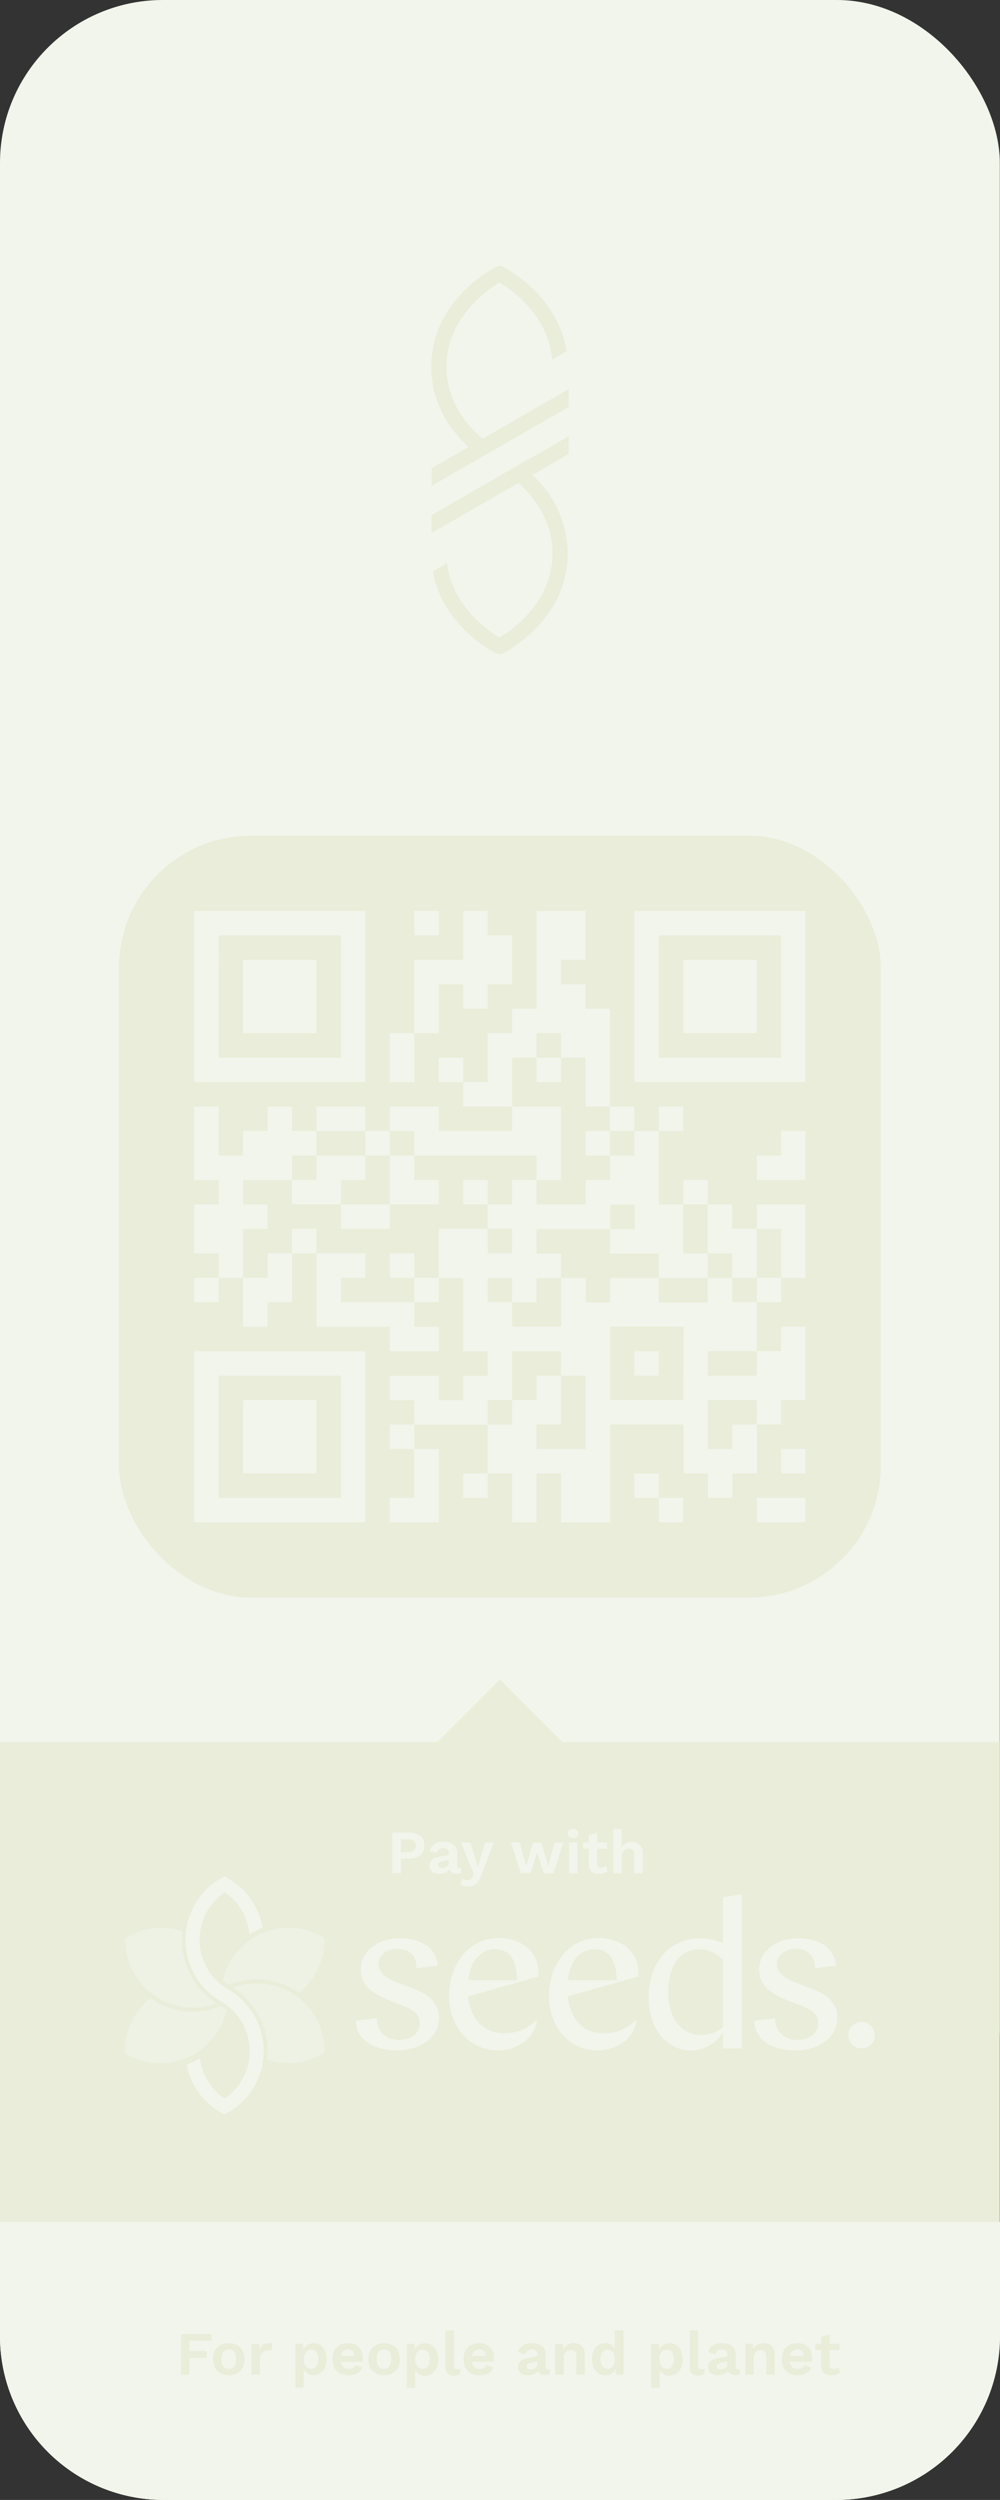 <svg xmlns="http://www.w3.org/2000/svg" viewBox="0 0 226.17 565.32"><rect x="0" y="0" width="226.17" height="565.32" fill="#333333" stroke="none"/><defs><style>.cls-1,.cls-3{fill:#f2f5ec;}.cls-2{fill:#e9edd9;}.cls-3{opacity:0.6;}</style></defs><title>Risorsa 4</title><g id="Livello_2" data-name="Livello 2"><g id="sticker"><rect class="cls-1" width="226.13" height="495.44" rx="36.86"/><path class="cls-2" d="M0,393.92V528.46a37,37,0,0,0,36.86,36.86H189.27a37,37,0,0,0,36.86-36.86V393.92Z"/><path class="cls-1" d="M0,502.44v26A37,37,0,0,0,36.9,565.32H189.31a37,37,0,0,0,36.86-36.86v-26Z"/><rect class="cls-2" x="97.44" y="386.27" width="31.24" height="31.24" transform="translate(-251.07 197.66) rotate(-45)"/><path class="cls-2" d="M109.13,99.23c-3.66-3.14-8.15-8.57-8.15-16.29,0-11,9.22-17.41,12-19.08,2.63,1.58,11.06,7.41,11.9,17.45l3.26-1.88c-1.93-12.7-13.84-18.82-14.39-19.09a1.67,1.67,0,0,0-1.54,0c-.6.3-14.66,7.51-14.66,22.6,0,8.47,4.42,14.45,8.41,18.13l-8.33,4.81v4l9.81-5.67,7.23-4.17,13.95-8V88L109.13,99.23ZM119.36,104l9.24-5.33v4l-8.2,4.73a24.29,24.29,0,0,1,8,17.73c0,15.09-14.06,22.31-14.66,22.61a1.71,1.71,0,0,1-.77.18,1.74,1.74,0,0,1-.77-.18c-.55-.27-12.12-6.21-14.31-18.54l3.23-1.86c1.11,9.69,9.27,15.32,11.85,16.87,2.76-1.66,12-8,12-19.08,0-7.41-4.14-12.71-7.71-15.9L97.61,120.5v-4l12.7-7.33,9-5.23Z"/><rect class="cls-2" x="26.92" y="188.98" width="172.29" height="172.29" rx="29.85"/><rect class="cls-1" x="43.93" y="288.95" width="5.53" height="5.53"/><path class="cls-1" d="M55,244.7H82.64V206H43.93V244.7H55Zm-5.53-33.18H77.11v27.65H49.46Z"/><polygon class="cls-1" points="60.52 277.89 60.52 272.36 54.99 272.36 54.99 266.83 60.52 266.83 66.05 266.83 66.05 261.3 71.58 261.3 71.58 255.76 66.05 255.76 66.05 250.23 60.52 250.23 60.52 255.76 54.99 255.76 54.99 261.3 49.46 261.3 49.46 250.23 43.93 250.23 43.93 266.83 49.46 266.83 49.46 272.36 43.93 272.36 43.93 283.42 49.46 283.42 49.46 288.95 54.99 288.95 54.99 277.89 60.52 277.89"/><polygon class="cls-1" points="66.05 233.64 71.58 233.64 71.58 217.05 66.05 217.05 60.52 217.05 54.99 217.05 54.99 233.64 60.52 233.64 66.05 233.64"/><polygon class="cls-1" points="60.52 288.95 54.99 288.95 54.99 300.01 60.52 300.01 60.52 294.48 66.05 294.48 66.05 283.42 60.52 283.42 60.52 288.95"/><polygon class="cls-1" points="60.52 316.6 54.99 316.6 54.99 333.2 60.52 333.2 66.05 333.2 71.58 333.2 71.58 316.6 66.05 316.6 60.52 316.6"/><rect class="cls-1" x="66.05" y="277.89" width="5.53" height="5.53"/><path class="cls-1" d="M71.58,305.54H43.93v38.72H82.64V305.54H71.58Zm5.53,33.19H49.46V311.07H77.11Z"/><polygon class="cls-1" points="82.64 255.76 82.64 250.23 77.11 250.23 71.58 250.23 71.58 255.76 77.11 255.76 82.64 255.76"/><polygon class="cls-1" points="82.64 266.83 82.64 261.3 77.11 261.3 71.58 261.3 71.58 266.83 66.05 266.83 66.05 272.36 71.58 272.36 77.11 272.36 77.11 266.83 82.64 266.83"/><polygon class="cls-1" points="77.11 272.36 77.11 277.89 82.64 277.89 88.17 277.89 88.17 272.36 82.64 272.36 77.11 272.36"/><rect class="cls-1" x="82.64" y="255.77" width="5.53" height="5.53"/><polygon class="cls-1" points="82.64 294.48 77.11 294.48 77.11 288.95 82.64 288.95 82.64 283.42 77.11 283.42 71.58 283.42 71.58 300.01 77.11 300.01 82.64 300.01 88.17 300.01 88.17 305.54 93.7 305.54 99.24 305.54 99.24 300.01 93.7 300.01 93.7 294.48 88.17 294.48 82.64 294.48"/><rect class="cls-1" x="88.17" y="233.64" width="5.53" height="11.06"/><polygon class="cls-1" points="88.17 272.36 93.7 272.36 99.24 272.36 99.24 266.83 93.7 266.83 93.7 261.3 88.17 261.3 88.17 272.36"/><rect class="cls-1" x="88.17" y="283.42" width="5.53" height="5.53"/><rect class="cls-1" x="88.17" y="322.13" width="5.53" height="5.53"/><polygon class="cls-1" points="88.17 338.73 88.17 344.26 93.7 344.26 99.24 344.26 99.24 327.67 93.7 327.67 93.7 338.73 88.17 338.73"/><rect class="cls-1" x="93.7" y="205.99" width="5.53" height="5.53"/><polygon class="cls-1" points="99.24 222.58 104.77 222.58 104.77 228.11 110.3 228.11 110.3 222.58 115.83 222.58 115.83 211.52 110.3 211.52 110.3 205.99 104.77 205.99 104.77 217.05 99.24 217.05 93.7 217.05 93.7 233.64 99.24 233.64 99.24 222.58"/><polygon class="cls-1" points="93.7 261.3 99.24 261.3 104.77 261.3 110.3 261.3 115.83 261.3 121.36 261.3 121.36 266.83 126.89 266.83 126.89 250.23 121.36 250.23 115.83 250.23 115.83 255.76 110.3 255.76 104.77 255.76 99.24 255.76 99.24 250.23 93.7 250.23 88.17 250.23 88.17 255.76 93.7 255.76 93.7 261.3"/><rect class="cls-1" x="93.7" y="288.95" width="5.53" height="5.53"/><rect class="cls-1" x="99.24" y="239.17" width="5.53" height="5.53"/><rect class="cls-1" x="104.77" y="266.83" width="5.53" height="5.53"/><rect class="cls-1" x="104.77" y="333.2" width="5.53" height="5.53"/><polygon class="cls-1" points="121.36 239.17 121.36 233.64 126.89 233.64 126.89 239.17 132.42 239.17 132.42 250.23 137.95 250.23 137.95 228.11 132.42 228.11 132.42 222.58 126.89 222.58 126.89 217.05 132.42 217.05 132.42 205.99 126.89 205.99 121.36 205.99 121.36 228.11 115.83 228.11 115.83 233.64 110.3 233.64 110.3 244.7 104.77 244.7 104.77 250.23 110.3 250.23 115.83 250.23 115.83 239.17 121.36 239.17"/><rect class="cls-1" x="121.36" y="239.17" width="5.53" height="5.53"/><rect class="cls-1" x="132.42" y="255.77" width="5.53" height="5.53"/><rect class="cls-1" x="137.95" y="250.23" width="5.53" height="5.53"/><rect class="cls-1" x="143.48" y="305.54" width="5.53" height="5.53"/><rect class="cls-1" x="143.48" y="333.2" width="5.53" height="5.53"/><rect class="cls-1" x="149.01" y="250.23" width="5.53" height="5.53"/><rect class="cls-1" x="149.01" y="338.73" width="5.53" height="5.53"/><rect class="cls-1" x="154.54" y="266.83" width="5.53" height="5.53"/><polygon class="cls-1" points="160.07 217.05 154.54 217.05 154.54 233.64 160.07 233.64 165.6 233.64 171.14 233.64 171.14 217.05 165.6 217.05 160.07 217.05"/><polygon class="cls-1" points="165.6 283.42 165.6 288.95 171.14 288.95 171.14 277.89 165.6 277.89 165.6 272.36 160.07 272.36 160.07 283.42 165.6 283.42"/><path class="cls-1" d="M165.6,289h-5.53v5.53H149V289H138v5.53h-5.53V289h-5.53V300H115.83v-5.53H110.3V289h5.53v5.53h5.53V289h5.53v-5.53h-5.53v-5.53H138v-5.53h5.53v5.53H138v5.53H149V289h11.06v-5.53h-5.53V272.36H149V255.77h-5.53v5.53H138v5.53h-5.53v5.53H121.36v-5.53h-5.53v5.53H110.3v5.53h5.53v5.53H110.3v-5.53H99.24V289h5.53v16.59h5.53v5.53h-5.53v5.53H99.24v-5.53H88.17v5.53H93.7v5.53h16.6V316.6h5.53V305.54h11.06v5.53h5.53v16.6H121.36v-5.54h5.53V311.07h-5.53v5.53h-5.53v5.53H110.3V333.2h5.53v11.06h5.53V333.2h5.53v11.06H138V322.13h16.59V333.2h5.53v5.53h5.53V333.2h5.54V322.13H165.6v5.54h-5.53V316.6h11.07v5.53h5.53V316.6h5.53V300h-5.53v5.53h-5.53v5.53H160.07v-5.53h11.07V294.48H165.6ZM154.54,316.6H138V300h16.59Z"/><polygon class="cls-1" points="171.14 272.36 171.14 277.89 176.67 277.89 176.67 288.95 182.2 288.95 182.2 272.36 176.67 272.36 171.14 272.36"/><rect class="cls-1" x="171.14" y="288.95" width="5.53" height="5.53"/><polygon class="cls-1" points="171.14 338.73 171.14 344.26 176.67 344.26 182.2 344.26 182.2 338.73 176.67 338.73 171.14 338.73"/><path class="cls-1" d="M176.67,206H143.48V244.7H182.2V206Zm0,33.18H149V211.52h27.66Z"/><polygon class="cls-1" points="176.67 261.3 171.14 261.3 171.14 266.83 176.67 266.83 182.2 266.83 182.2 255.76 176.67 255.76 176.67 261.3"/><rect class="cls-1" x="176.67" y="327.67" width="5.53" height="5.53"/><path class="cls-1" d="M85.26,456.38v.35c0,2.34,1.71,4.55,5,4.55,2.74,0,4.69-1.52,4.69-3.67,0-1.57-.83-2.84-3.37-3.87l-3.72-1.46c-4.1-1.62-6.26-3.67-6.26-6.85,0-4.35,4-7.14,8.9-7.14,4.6,0,8.22,2.25,8.51,6.21l-4.84.59v-.39c0-2.2-1.42-4-4.35-4-2.3,0-4.21,1.46-4.21,3.42,0,1.37.84,2.88,4,4.11l4,1.51c3.81,1.52,5.67,3.52,5.67,6.46,0,4.84-4.55,7.48-9.59,7.48-4.79,0-9.19-2.25-9.19-6.75Zm20.62-4.93c.58,5.62,4,8.36,8.07,8.36a10.22,10.22,0,0,0,7.48-3.13c-.3,4.06-4.35,7-8.8,7-6.22,0-11.06-5.13-11.06-12.32,0-6.65,4-13.11,11.35-13.11,4.45,0,8.85,2.69,8.85,7.73a6.5,6.5,0,0,1,0,1Zm.05-3.67h11c0-5.38-2.4-7-4.84-7C109.5,440.74,106.46,442.5,105.93,447.78Zm22.48,3.67c.59,5.62,4,8.36,8.07,8.36a10.23,10.23,0,0,0,7.49-3.13c-.3,4.06-4.36,7-8.81,7-6.21,0-11-5.13-11-12.32,0-6.65,4-13.11,11.35-13.11,4.45,0,8.85,2.69,8.85,7.73a6.5,6.5,0,0,1-.05,1Zm.05-3.67h11c0-5.38-2.4-7-4.84-7C132,440.74,129,442.5,128.46,447.78Zm39.31,15.45h-4.25v-3.67a8.87,8.87,0,0,1-7.09,4.16c-5,0-9.73-4.21-9.73-12,0-8.07,4.84-13.4,11.59-13.4a12.55,12.55,0,0,1,5.23,1.08V429l4.25-.64Zm-4.25-4.79V443.28a7.18,7.18,0,0,0-5.38-2.49c-3.47,0-7,2.73-7,9.58,0,5.53,2.54,9.83,7.53,9.83A7.88,7.88,0,0,0,163.52,458.44Zm11.83-2.06v.35c0,2.34,1.71,4.55,5,4.55,2.74,0,4.7-1.52,4.7-3.67,0-1.57-.84-2.84-3.38-3.87l-3.72-1.46c-4.1-1.62-6.25-3.67-6.25-6.85,0-4.35,4-7.14,8.9-7.14,4.59,0,8.21,2.25,8.5,6.21l-4.84.59v-.39c0-2.2-1.42-4-4.35-4-2.3,0-4.2,1.46-4.2,3.42,0,1.37.83,2.88,4,4.11l4,1.51c3.81,1.52,5.67,3.52,5.67,6.46,0,4.84-4.55,7.48-9.59,7.48-4.79,0-9.19-2.25-9.19-6.75Zm19.51.84a3,3,0,1,0,3,3A3,3,0,0,0,194.86,457.22Z"/><path class="cls-3" d="M71.32,456.16a15.3,15.3,0,0,0-18.63-6.68,16.85,16.85,0,0,1,6.52,7.73s.24.6.26.66a17.09,17.09,0,0,1,1.07,5.56v.75h0c0,.53,0,1-.11,1.56a15.39,15.39,0,0,0,12.93-1.49A15.06,15.06,0,0,0,71.32,456.16Z"/><path class="cls-3" d="M51.52,452.87l-.61.29.52.38C51.47,453.32,51.5,453.09,51.52,452.87Z"/><path class="cls-3" d="M51.25,454.54a11.71,11.71,0,0,0-1.29-.93c-.38.16-.77.32-1.16.45h0A16.3,16.3,0,0,1,34,451.84a15.33,15.33,0,0,0-5.77,12.42,15.29,15.29,0,0,0,23-9.72Z"/><path class="cls-3" d="M50.12,449.56l.59-.27-.5-.36Q50.15,449.25,50.12,449.56Z"/><path class="cls-3" d="M73.37,438.22a15.31,15.31,0,0,0-23,9.72,11,11,0,0,0,1.3.93,15.75,15.75,0,0,1,1.62-.6.15.15,0,0,0,.08,0,16.36,16.36,0,0,1,14.22,2.4,15.37,15.37,0,0,0,5.77-12.42Z"/><path class="cls-3" d="M49,453a16.78,16.78,0,0,1-6.52-7.72h0l-.26-.66h0a16.82,16.82,0,0,1-1.06-5.56v-.76c0-.52,0-1,.1-1.55a15.33,15.33,0,0,0-12.93,1.48A15.29,15.29,0,0,0,49,453Z"/><path class="cls-1" d="M58.39,470.06s.25-.63.25-.64a15.54,15.54,0,0,0,1-5.26v-.71a15.9,15.9,0,0,0-1-5.27s-.23-.58-.25-.63a15.9,15.9,0,0,0-6.78-7.68,12.92,12.92,0,0,1-4.77-4.8c-.23-.42-.67-1.38-.83-1.76a12.77,12.77,0,0,1-.86-4.92,12.55,12.55,0,0,1,1.11-5c.16-.35.59-1.15.61-1.2l.16-.28h0a12.87,12.87,0,0,1,3.78-4,12.82,12.82,0,0,1,4,4.32,13.17,13.17,0,0,1,1.63,5.22,14.42,14.42,0,0,1,3-1.55A16.24,16.24,0,0,0,57,429.88a15.82,15.82,0,0,0-5.43-5.14c-.2-.12-.41-.23-.64-.35l-.15-.08-.15.08-.64.35a16,16,0,0,0-6.78,7.68s-.24.62-.25.64a15.5,15.5,0,0,0-1,5.26V439a15.79,15.79,0,0,0,1,5.26l.25.64A16,16,0,0,0,50,452.62a13,13,0,0,1,4.77,4.79c.24.43.67,1.39.84,1.77a13.07,13.07,0,0,1,.86,4.91,12.83,12.83,0,0,1-1.12,5c-.16.34-.58,1.15-.61,1.2l-.16.27h0a12.79,12.79,0,0,1-3.78,4,12.89,12.89,0,0,1-5.58-9.14,27.24,27.24,0,0,1-3,1.49,16.26,16.26,0,0,0,2.32,5.74A15.73,15.73,0,0,0,50,477.75l.64.36.15.07.13-.09c.24-.12.44-.23.64-.35A15.91,15.91,0,0,0,58.39,470.06Z"/><path class="cls-1" d="M92.6,414.4a4.17,4.17,0,0,1,1.81.36,2.65,2.65,0,0,1,1.17,1,3.31,3.31,0,0,1,0,3.19,2.71,2.71,0,0,1-1.17,1,4.17,4.17,0,0,1-1.81.36H90.66v3.26H88.73V414.4Zm-.3,4.43a2,2,0,0,0,1.3-.37,1.35,1.35,0,0,0,.43-1.09,1.32,1.32,0,0,0-.43-1.08,1.94,1.94,0,0,0-1.3-.37H90.66v2.91Z"/><path class="cls-1" d="M101.53,419.16a1.17,1.17,0,0,0-1.24-1.27,1.55,1.55,0,0,0-.91.27,1.51,1.51,0,0,0-.57.88l-1.64-.51a2.59,2.59,0,0,1,1-1.48,3.76,3.76,0,0,1,2.16-.56,4.17,4.17,0,0,1,1.61.29,2.32,2.32,0,0,1,1.06.86,2.49,2.49,0,0,1,.39,1.44v2.83c0,.36.17.53.5.53a1.33,1.33,0,0,0,.45-.07l-.11,1.19a2.08,2.08,0,0,1-.91.18,2.23,2.23,0,0,1-.88-.17,1.28,1.28,0,0,1-.61-.51,1.51,1.51,0,0,1-.23-.86v-.05l.34-.06a1.56,1.56,0,0,1-.46.9,2.47,2.47,0,0,1-.92.57,3.25,3.25,0,0,1-1.11.2,3.29,3.29,0,0,1-1.23-.22,1.74,1.74,0,0,1-.79-.64,1.78,1.78,0,0,1-.28-1,1.74,1.74,0,0,1,.5-1.28,2.85,2.85,0,0,1,1.44-.68l2.62-.53v1.19l-1.67.34a2.12,2.12,0,0,0-.72.25.58.58,0,0,0-.25.53.61.61,0,0,0,.26.53,1.05,1.05,0,0,0,.62.18,2.12,2.12,0,0,0,.57-.07,1.68,1.68,0,0,0,.51-.22,1.09,1.09,0,0,0,.34-.42,1.41,1.41,0,0,0,.13-.64Z"/><path class="cls-1" d="M111.69,416.63l-2.82,7.42a5.81,5.81,0,0,1-.74,1.5,2.4,2.4,0,0,1-.95.81,3,3,0,0,1-1.28.26,3.5,3.5,0,0,1-1-.14,3,3,0,0,1-.79-.34l.41-1.38a1.7,1.7,0,0,0,.56.3,2.26,2.26,0,0,0,.67.09,1.22,1.22,0,0,0,.67-.17,1.26,1.26,0,0,0,.49-.67l.23-.6-.76-1.81-2.14-5.27h2.12l1.33,4.19.36,1.4.43-1.48,1.27-4.11Z"/><path class="cls-1" d="M125.42,416.63h2l-2.23,7H123l-1.53-4.74L120,423.61h-2.21l-2.23-7h2L119,422l1.55-5.35h1.9L124,422Z"/><path class="cls-1" d="M129.6,415.63a1.33,1.33,0,0,1-.89-.26,1,1,0,0,1-.29-.76,1,1,0,0,1,.29-.77,1.28,1.28,0,0,1,.89-.26,1.31,1.31,0,0,1,.9.26,1,1,0,0,1,.29.77,1,1,0,0,1-.29.76A1.36,1.36,0,0,1,129.6,415.63Zm1,1v7h-1.91v-7Z"/><path class="cls-1" d="M137.28,416.63v1.43h-5.43v-1.43Zm-2.23-2.13v6.84a.92.92,0,0,0,.26.73,1,1,0,0,0,.7.23,1.65,1.65,0,0,0,.62-.1,1.61,1.61,0,0,0,.47-.29l.31,1.27a2.45,2.45,0,0,1-.84.42,3.67,3.67,0,0,1-1.06.16,3.39,3.39,0,0,1-1.24-.22,1.72,1.72,0,0,1-.83-.67,2.18,2.18,0,0,1-.3-1.22V415Z"/><path class="cls-1" d="M138.69,423.61v-10h1.91v4.24a2.32,2.32,0,0,1,.93-1,2.75,2.75,0,0,1,1.32-.33,2.92,2.92,0,0,1,1.29.28,2.11,2.11,0,0,1,.9.85,2.89,2.89,0,0,1,.33,1.42v4.57h-1.92v-4a1.73,1.73,0,0,0-.35-1.26,1.25,1.25,0,0,0-.89-.34,1.72,1.72,0,0,0-.77.19,1.39,1.39,0,0,0-.6.62,2.24,2.24,0,0,0-.24,1.12v3.68Z"/><path class="cls-2" d="M47.82,529.32h-5v2.33h3.92v1.56H42.85V537H40.92v-9.21h6.9Z"/><path class="cls-2" d="M51.73,529.86a3.82,3.82,0,0,1,1.86.44,3.07,3.07,0,0,1,1.26,1.24,4.45,4.45,0,0,1,0,3.9,3.1,3.1,0,0,1-1.26,1.25,3.81,3.81,0,0,1-1.86.43,3.87,3.87,0,0,1-1.86-.43,3.1,3.1,0,0,1-1.26-1.25,4.45,4.45,0,0,1,0-3.9,3.07,3.07,0,0,1,1.26-1.24A3.87,3.87,0,0,1,51.73,529.86Zm0,1.43a1.63,1.63,0,0,0-.9.24,1.55,1.55,0,0,0-.56.73,3.37,3.37,0,0,0-.2,1.23,3.29,3.29,0,0,0,.2,1.23,1.45,1.45,0,0,0,.56.73,1.73,1.73,0,0,0,1.79,0,1.51,1.51,0,0,0,.56-.73,3.29,3.29,0,0,0,.2-1.23,3.37,3.37,0,0,0-.2-1.23,1.44,1.44,0,0,0-1.45-1Z"/><path class="cls-2" d="M56.91,537v-7h1.66l.13,1.37a2.49,2.49,0,0,1,.81-1.12,2.25,2.25,0,0,1,1.35-.39,1.88,1.88,0,0,1,.43,0,.86.86,0,0,1,.32.11l-.22,1.6a1.42,1.42,0,0,0-.34-.08,3.74,3.74,0,0,0-.52,0,1.8,1.8,0,0,0-.81.2,1.68,1.68,0,0,0-.65.62,2,2,0,0,0-.25,1V537Z"/><path class="cls-2" d="M66.82,539.91V530h1.72l.13,2.22-.24-.25a2.74,2.74,0,0,1,.47-1.09,2.33,2.33,0,0,1,.87-.74,2.45,2.45,0,0,1,1.18-.28,2.77,2.77,0,0,1,1.53.44,3,3,0,0,1,1,1.23,5.16,5.16,0,0,1,0,3.91,3,3,0,0,1-1.06,1.25,2.83,2.83,0,0,1-1.55.43,2.32,2.32,0,0,1-1.53-.51,2.68,2.68,0,0,1-.83-1.3l.18-.3v4.9Zm3.53-4.25a1.47,1.47,0,0,0,1.21-.55,2.58,2.58,0,0,0,.44-1.62,2.64,2.64,0,0,0-.42-1.61,1.44,1.44,0,0,0-1.2-.55,1.5,1.5,0,0,0-.86.26,1.75,1.75,0,0,0-.58.74,2.9,2.9,0,0,0-.21,1.16,3.07,3.07,0,0,0,.2,1.15,1.55,1.55,0,0,0,.57.76A1.45,1.45,0,0,0,70.35,535.66Z"/><path class="cls-2" d="M78.81,537.12a4.06,4.06,0,0,1-1.92-.43,3.07,3.07,0,0,1-1.26-1.24,4.47,4.47,0,0,1,0-3.91,3.11,3.11,0,0,1,1.25-1.24,3.82,3.82,0,0,1,1.84-.44,3.63,3.63,0,0,1,1.8.43,2.87,2.87,0,0,1,1.13,1.16,3.49,3.49,0,0,1,.39,1.67c0,.18,0,.36,0,.53a2.87,2.87,0,0,1,0,.44H76.41v-1.32h4.74l-.93.33a2.09,2.09,0,0,0-.39-1.35,1.39,1.39,0,0,0-1.13-.48,1.67,1.67,0,0,0-.91.25,1.53,1.53,0,0,0-.58.75,3.44,3.44,0,0,0-.2,1.25,3,3,0,0,0,.22,1.22,1.56,1.56,0,0,0,.61.72,1.85,1.85,0,0,0,1,.24,1.81,1.81,0,0,0,1-.24,1.68,1.68,0,0,0,.59-.65l1.52.58a2.42,2.42,0,0,1-.68.94,3,3,0,0,1-1.07.59A4.18,4.18,0,0,1,78.81,537.12Z"/><path class="cls-2" d="M86.84,529.86a3.82,3.82,0,0,1,1.86.44A3.07,3.07,0,0,1,90,531.54a4.45,4.45,0,0,1,0,3.9,3.1,3.1,0,0,1-1.26,1.25,3.81,3.81,0,0,1-1.86.43,3.87,3.87,0,0,1-1.86-.43,3.1,3.1,0,0,1-1.26-1.25,4.45,4.45,0,0,1,0-3.9A3.07,3.07,0,0,1,85,530.3,3.87,3.87,0,0,1,86.84,529.86Zm0,1.43a1.63,1.63,0,0,0-.9.24,1.49,1.49,0,0,0-.56.73,3.17,3.17,0,0,0-.2,1.23,3.1,3.1,0,0,0,.2,1.23,1.4,1.4,0,0,0,.56.73,1.73,1.73,0,0,0,1.79,0,1.51,1.51,0,0,0,.56-.73,3.29,3.29,0,0,0,.2-1.23,3.37,3.37,0,0,0-.2-1.23,1.44,1.44,0,0,0-1.45-1Z"/><path class="cls-2" d="M92,539.91V530h1.72l.12,2.22-.23-.25a2.73,2.73,0,0,1,.46-1.09,2.56,2.56,0,0,1,2.06-1,2.71,2.71,0,0,1,1.52.44,3,3,0,0,1,1.06,1.23,4.61,4.61,0,0,1,.38,2,4.51,4.51,0,0,1-.39,2,3,3,0,0,1-1.07,1.25,2.77,2.77,0,0,1-1.54.43,2.32,2.32,0,0,1-1.53-.51,2.68,2.68,0,0,1-.83-1.3l.18-.3v4.9Zm3.53-4.25a1.48,1.48,0,0,0,1.21-.55,3.22,3.22,0,0,0,0-3.23,1.4,1.4,0,0,0-1.19-.55,1.48,1.48,0,0,0-.86.26,1.68,1.68,0,0,0-.58.74,2.9,2.9,0,0,0-.21,1.16,3.07,3.07,0,0,0,.2,1.15,1.6,1.6,0,0,0,.56.76A1.5,1.5,0,0,0,95.55,535.66Z"/><path class="cls-2" d="M102.66,527v7.88a1,1,0,0,0,.17.69.68.68,0,0,0,.55.19,2.06,2.06,0,0,0,.39,0,3.63,3.63,0,0,0,.4-.11l-.17,1.26a2.51,2.51,0,0,1-.59.22,3.49,3.49,0,0,1-.71.07,2,2,0,0,1-1.49-.49,2.27,2.27,0,0,1-.46-1.59V527Z"/><path class="cls-2" d="M108.46,537.12a4,4,0,0,1-1.91-.43,3,3,0,0,1-1.27-1.24,4.56,4.56,0,0,1,0-3.91,3.11,3.11,0,0,1,1.25-1.24,3.82,3.82,0,0,1,1.84-.44,3.63,3.63,0,0,1,1.8.43,2.87,2.87,0,0,1,1.13,1.16,3.49,3.49,0,0,1,.39,1.67c0,.18,0,.36,0,.53s0,.31-.05.44h-5.57v-1.32h4.74l-.93.33a2.09,2.09,0,0,0-.39-1.35,1.39,1.39,0,0,0-1.13-.48,1.67,1.67,0,0,0-.91.25,1.53,1.53,0,0,0-.58.75,3.44,3.44,0,0,0-.2,1.25,3,3,0,0,0,.22,1.22,1.52,1.52,0,0,0,.62.72,1.79,1.79,0,0,0,1,.24,1.81,1.81,0,0,0,1-.24,1.68,1.68,0,0,0,.59-.65l1.52.58a2.42,2.42,0,0,1-.68.94,3,3,0,0,1-1.07.59A4.18,4.18,0,0,1,108.46,537.12Z"/><path class="cls-2" d="M121.56,532.53a1.26,1.26,0,0,0-.34-.94,1.25,1.25,0,0,0-.9-.33,1.62,1.62,0,0,0-.91.26,1.58,1.58,0,0,0-.57.88l-1.64-.5a2.56,2.56,0,0,1,1-1.48,3.76,3.76,0,0,1,2.16-.56,4.17,4.17,0,0,1,1.61.29,2.32,2.32,0,0,1,1.06.86,2.49,2.49,0,0,1,.39,1.44v2.83c0,.35.16.53.5.53a1.33,1.33,0,0,0,.45-.07l-.12,1.19a2,2,0,0,1-.9.18,2.23,2.23,0,0,1-.88-.17,1.35,1.35,0,0,1-.62-.51,1.61,1.61,0,0,1-.22-.86v-.05l.34-.06a1.58,1.58,0,0,1-.47.9,2.43,2.43,0,0,1-.91.57,3.24,3.24,0,0,1-1.11.19,3.3,3.3,0,0,1-1.23-.21,1.74,1.74,0,0,1-.79-.64,1.78,1.78,0,0,1-.28-1,1.7,1.7,0,0,1,.5-1.28,2.77,2.77,0,0,1,1.44-.68l2.62-.53v1.19l-1.68.33a2.56,2.56,0,0,0-.72.26.6.6,0,0,0-.24.53.61.61,0,0,0,.26.53,1.05,1.05,0,0,0,.62.18,2.17,2.17,0,0,0,.57-.07,1.68,1.68,0,0,0,.51-.22,1.17,1.17,0,0,0,.34-.42,1.42,1.42,0,0,0,.13-.65Z"/><path class="cls-2" d="M125.59,537v-7h1.72l.11,2.1-.23-.23a2.77,2.77,0,0,1,.52-1.12,2.41,2.41,0,0,1,.89-.66,2.91,2.91,0,0,1,1.15-.23,3,3,0,0,1,1.3.28,2.14,2.14,0,0,1,.89.85,2.75,2.75,0,0,1,.33,1.41V537h-1.92v-4a1.74,1.74,0,0,0-.34-1.24,1.3,1.3,0,0,0-.91-.34,1.59,1.59,0,0,0-.76.19,1.41,1.41,0,0,0-.6.61,2.23,2.23,0,0,0-.23,1.11V537Z"/><path class="cls-2" d="M136.87,537.12a2.79,2.79,0,0,1-1.54-.43,3,3,0,0,1-1.06-1.24,5.12,5.12,0,0,1,0-3.92,2.88,2.88,0,0,1,2.65-1.67,2.26,2.26,0,0,1,1.53.53,2.55,2.55,0,0,1,.78,1.37l-.18.23v-5H141v10h-1.72l-.12-2.12.22.11a2.49,2.49,0,0,1-.43,1.14,2.54,2.54,0,0,1-.88.75A2.72,2.72,0,0,1,136.87,537.12Zm.56-1.46a1.49,1.49,0,0,0,.87-.26,1.65,1.65,0,0,0,.56-.76,3.14,3.14,0,0,0,.21-1.2,3,3,0,0,0-.2-1.14,1.64,1.64,0,0,0-.56-.72,1.42,1.42,0,0,0-.85-.25,1.46,1.46,0,0,0-1.22.55,3.22,3.22,0,0,0,0,3.23A1.46,1.46,0,0,0,137.43,535.66Z"/><path class="cls-2" d="M147.26,539.91V530H149l.12,2.22-.23-.25a2.88,2.88,0,0,1,.46-1.09,2.56,2.56,0,0,1,2.06-1,2.71,2.71,0,0,1,1.52.44,3,3,0,0,1,1.06,1.23,4.61,4.61,0,0,1,.38,2,4.51,4.51,0,0,1-.39,2,3,3,0,0,1-1.07,1.25,2.77,2.77,0,0,1-1.54.43,2.32,2.32,0,0,1-1.53-.51,2.68,2.68,0,0,1-.83-1.3l.18-.3v4.9Zm3.53-4.25a1.48,1.48,0,0,0,1.21-.55,3.22,3.22,0,0,0,0-3.23,1.4,1.4,0,0,0-1.19-.55,1.48,1.48,0,0,0-.86.26,1.68,1.68,0,0,0-.58.74,2.9,2.9,0,0,0-.21,1.16,3.07,3.07,0,0,0,.2,1.15,1.6,1.6,0,0,0,.56.76A1.5,1.5,0,0,0,150.79,535.66Z"/><path class="cls-2" d="M157.9,527v7.88a1,1,0,0,0,.17.69.68.68,0,0,0,.55.19,2.06,2.06,0,0,0,.39,0,3.63,3.63,0,0,0,.4-.11l-.17,1.26a2.51,2.51,0,0,1-.59.22,3.49,3.49,0,0,1-.71.07,2,2,0,0,1-1.49-.49A2.27,2.27,0,0,1,156,535V527Z"/><path class="cls-2" d="M164.51,532.53a1.26,1.26,0,0,0-.34-.94,1.25,1.25,0,0,0-.9-.33,1.67,1.67,0,0,0-.91.26,1.63,1.63,0,0,0-.57.88l-1.63-.5a2.51,2.51,0,0,1,1-1.48,3.74,3.74,0,0,1,2.16-.56,4.15,4.15,0,0,1,1.6.29A2.35,2.35,0,0,1,166,531a2.57,2.57,0,0,1,.38,1.44v2.83a.46.46,0,0,0,.51.53,1.31,1.31,0,0,0,.44-.07l-.11,1.19a2,2,0,0,1-.91.18,2.26,2.26,0,0,1-.88-.17,1.33,1.33,0,0,1-.61-.51,1.53,1.53,0,0,1-.22-.86v-.05l.33-.06a1.56,1.56,0,0,1-.46.9,2.51,2.51,0,0,1-.91.57,3.52,3.52,0,0,1-2.34,0,1.77,1.77,0,0,1-.8-.64,1.86,1.86,0,0,1-.28-1,1.71,1.71,0,0,1,.51-1.28,2.78,2.78,0,0,1,1.43-.68l2.63-.53,0,1.19-1.67.33a2.34,2.34,0,0,0-.72.26.6.6,0,0,0-.24.53.61.61,0,0,0,.25.53,1.09,1.09,0,0,0,.63.18,2.22,2.22,0,0,0,.57-.07,1.73,1.73,0,0,0,.5-.22,1.1,1.1,0,0,0,.35-.42,1.57,1.57,0,0,0,.12-.65Z"/><path class="cls-2" d="M168.55,537v-7h1.72l.11,2.1-.24-.23a2.78,2.78,0,0,1,.53-1.12,2.33,2.33,0,0,1,.89-.66,2.88,2.88,0,0,1,1.15-.23,3,3,0,0,1,1.29.28,2.08,2.08,0,0,1,.89.85,2.75,2.75,0,0,1,.33,1.41V537h-1.91v-4a1.73,1.73,0,0,0-.35-1.24,1.26,1.26,0,0,0-.91-.34,1.61,1.61,0,0,0-.76.19,1.53,1.53,0,0,0-.6.61,2.35,2.35,0,0,0-.23,1.11V537Z"/><path class="cls-2" d="M180.43,537.12a4,4,0,0,1-1.92-.43,3,3,0,0,1-1.26-1.24,4.47,4.47,0,0,1,0-3.91,3,3,0,0,1,1.25-1.24,3.75,3.75,0,0,1,1.83-.44,3.58,3.58,0,0,1,1.8.43,2.8,2.8,0,0,1,1.13,1.16,3.49,3.49,0,0,1,.4,1.67c0,.18,0,.36,0,.53s0,.31,0,.44H178v-1.32h4.73l-.92.33a2,2,0,0,0-.4-1.35,1.37,1.37,0,0,0-1.12-.48,1.71,1.71,0,0,0-.92.25,1.51,1.51,0,0,0-.57.75,3.24,3.24,0,0,0-.2,1.25,3,3,0,0,0,.21,1.22,1.58,1.58,0,0,0,.62.72,2.1,2.1,0,0,0,1.95,0,1.66,1.66,0,0,0,.58-.65l1.52.58a2.5,2.5,0,0,1-.67.94,3,3,0,0,1-1.08.59A4.08,4.08,0,0,1,180.43,537.12Z"/><path class="cls-2" d="M189.85,530v1.43h-5.43V530Zm-2.23-2.13v6.84a.9.9,0,0,0,.26.73,1,1,0,0,0,.7.23,1.65,1.65,0,0,0,.62-.1,1.61,1.61,0,0,0,.47-.29l.31,1.27a2.55,2.55,0,0,1-.84.42,3.72,3.72,0,0,1-1.06.15,3.39,3.39,0,0,1-1.24-.21,1.67,1.67,0,0,1-.83-.67,2.19,2.19,0,0,1-.3-1.23V528.4Z"/></g></g></svg>